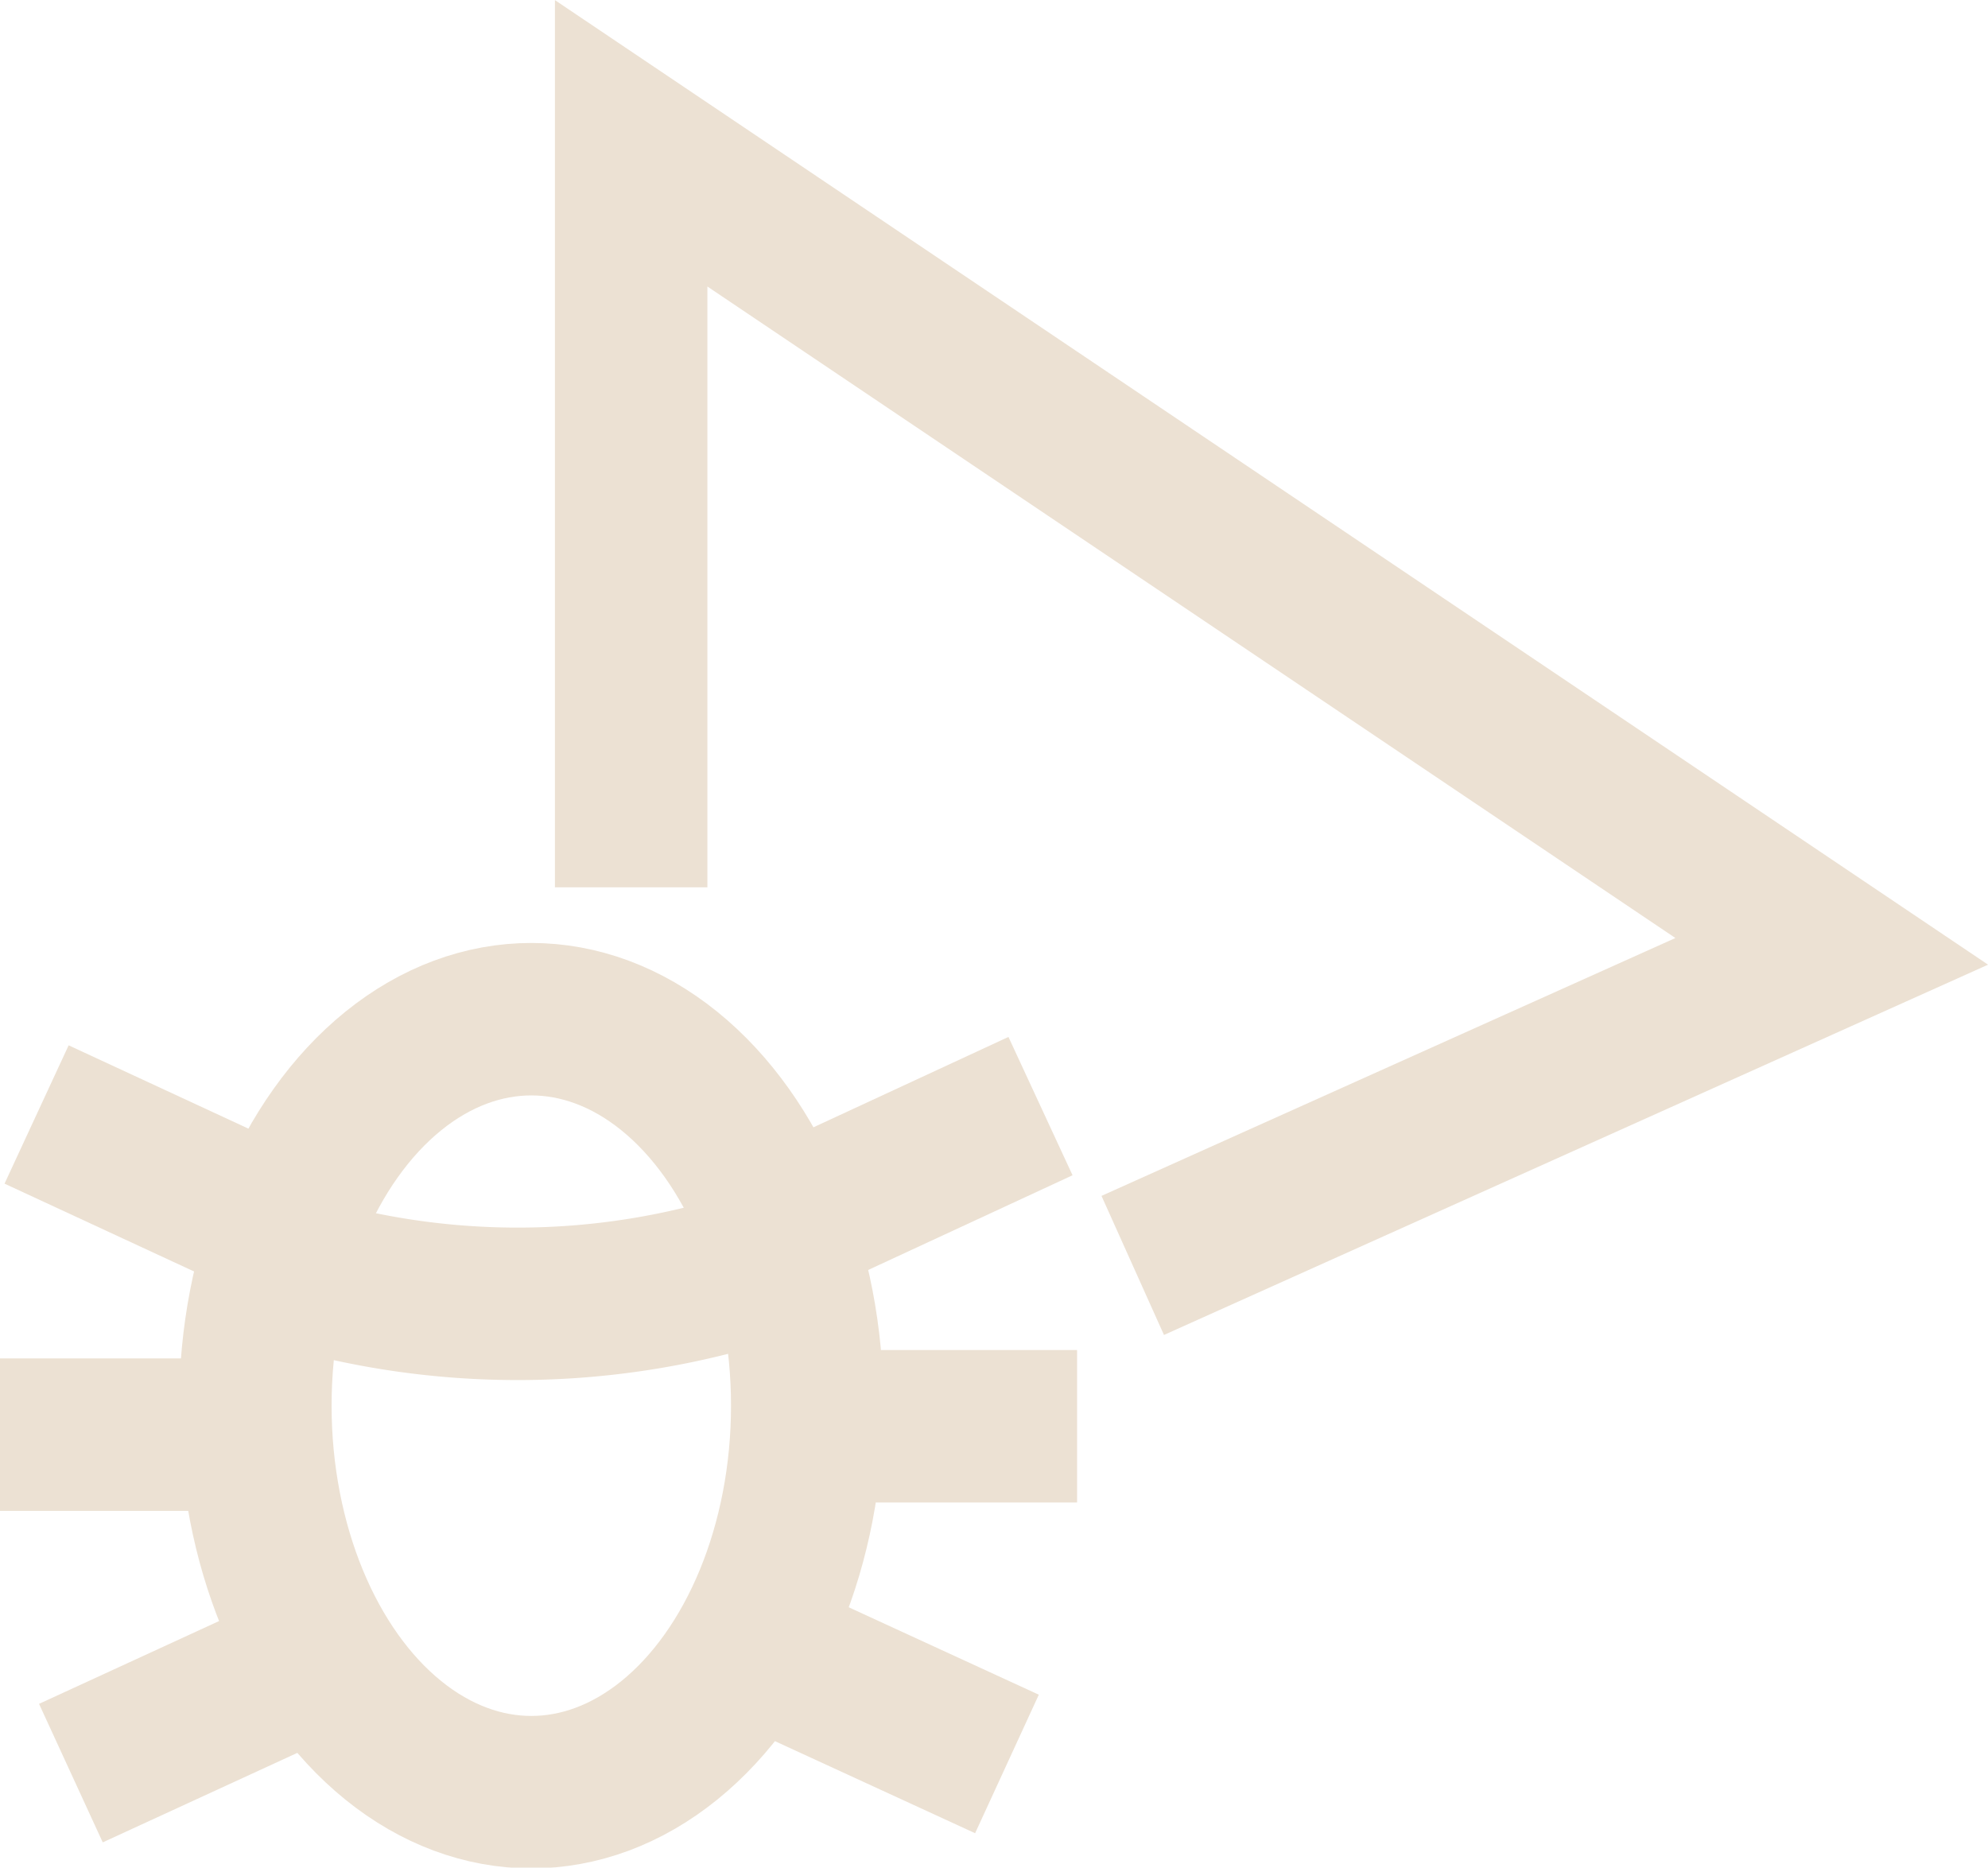 <svg id="Layer_1" data-name="Layer 1" xmlns="http://www.w3.org/2000/svg" viewBox="0 0 26.08 24.5"><defs><style>.cls-1{fill:none;stroke:#ece1d3;stroke-miterlimit:10;stroke-width:2px;}</style></defs><ellipse class="cls-1" cx="6.97" cy="18.44" rx="3.62" ry="5.07"/><path class="cls-1" d="M4.41,15.69a10.26,10.26,0,0,0,6.88,0" transform="translate(-1.06 0.82)"/><line class="cls-1" x1="0.48" y1="14.62" x2="3.35" y2="15.95"/><line class="cls-1" y1="18.82" x2="3.25" y2="18.82"/><line class="cls-1" x1="0.93" y1="23.26" x2="3.8" y2="21.94"/><line class="cls-1" x1="13.65" y1="14.51" x2="10.78" y2="15.84"/><line class="cls-1" x1="14.13" y1="18.71" x2="10.89" y2="18.71"/><line class="cls-1" x1="13.21" y1="23.14" x2="10.34" y2="21.82"/><polyline class="cls-1" points="14.86 16.6 24.03 12.48 8.28 1.88 8.28 11.64"/></svg>
